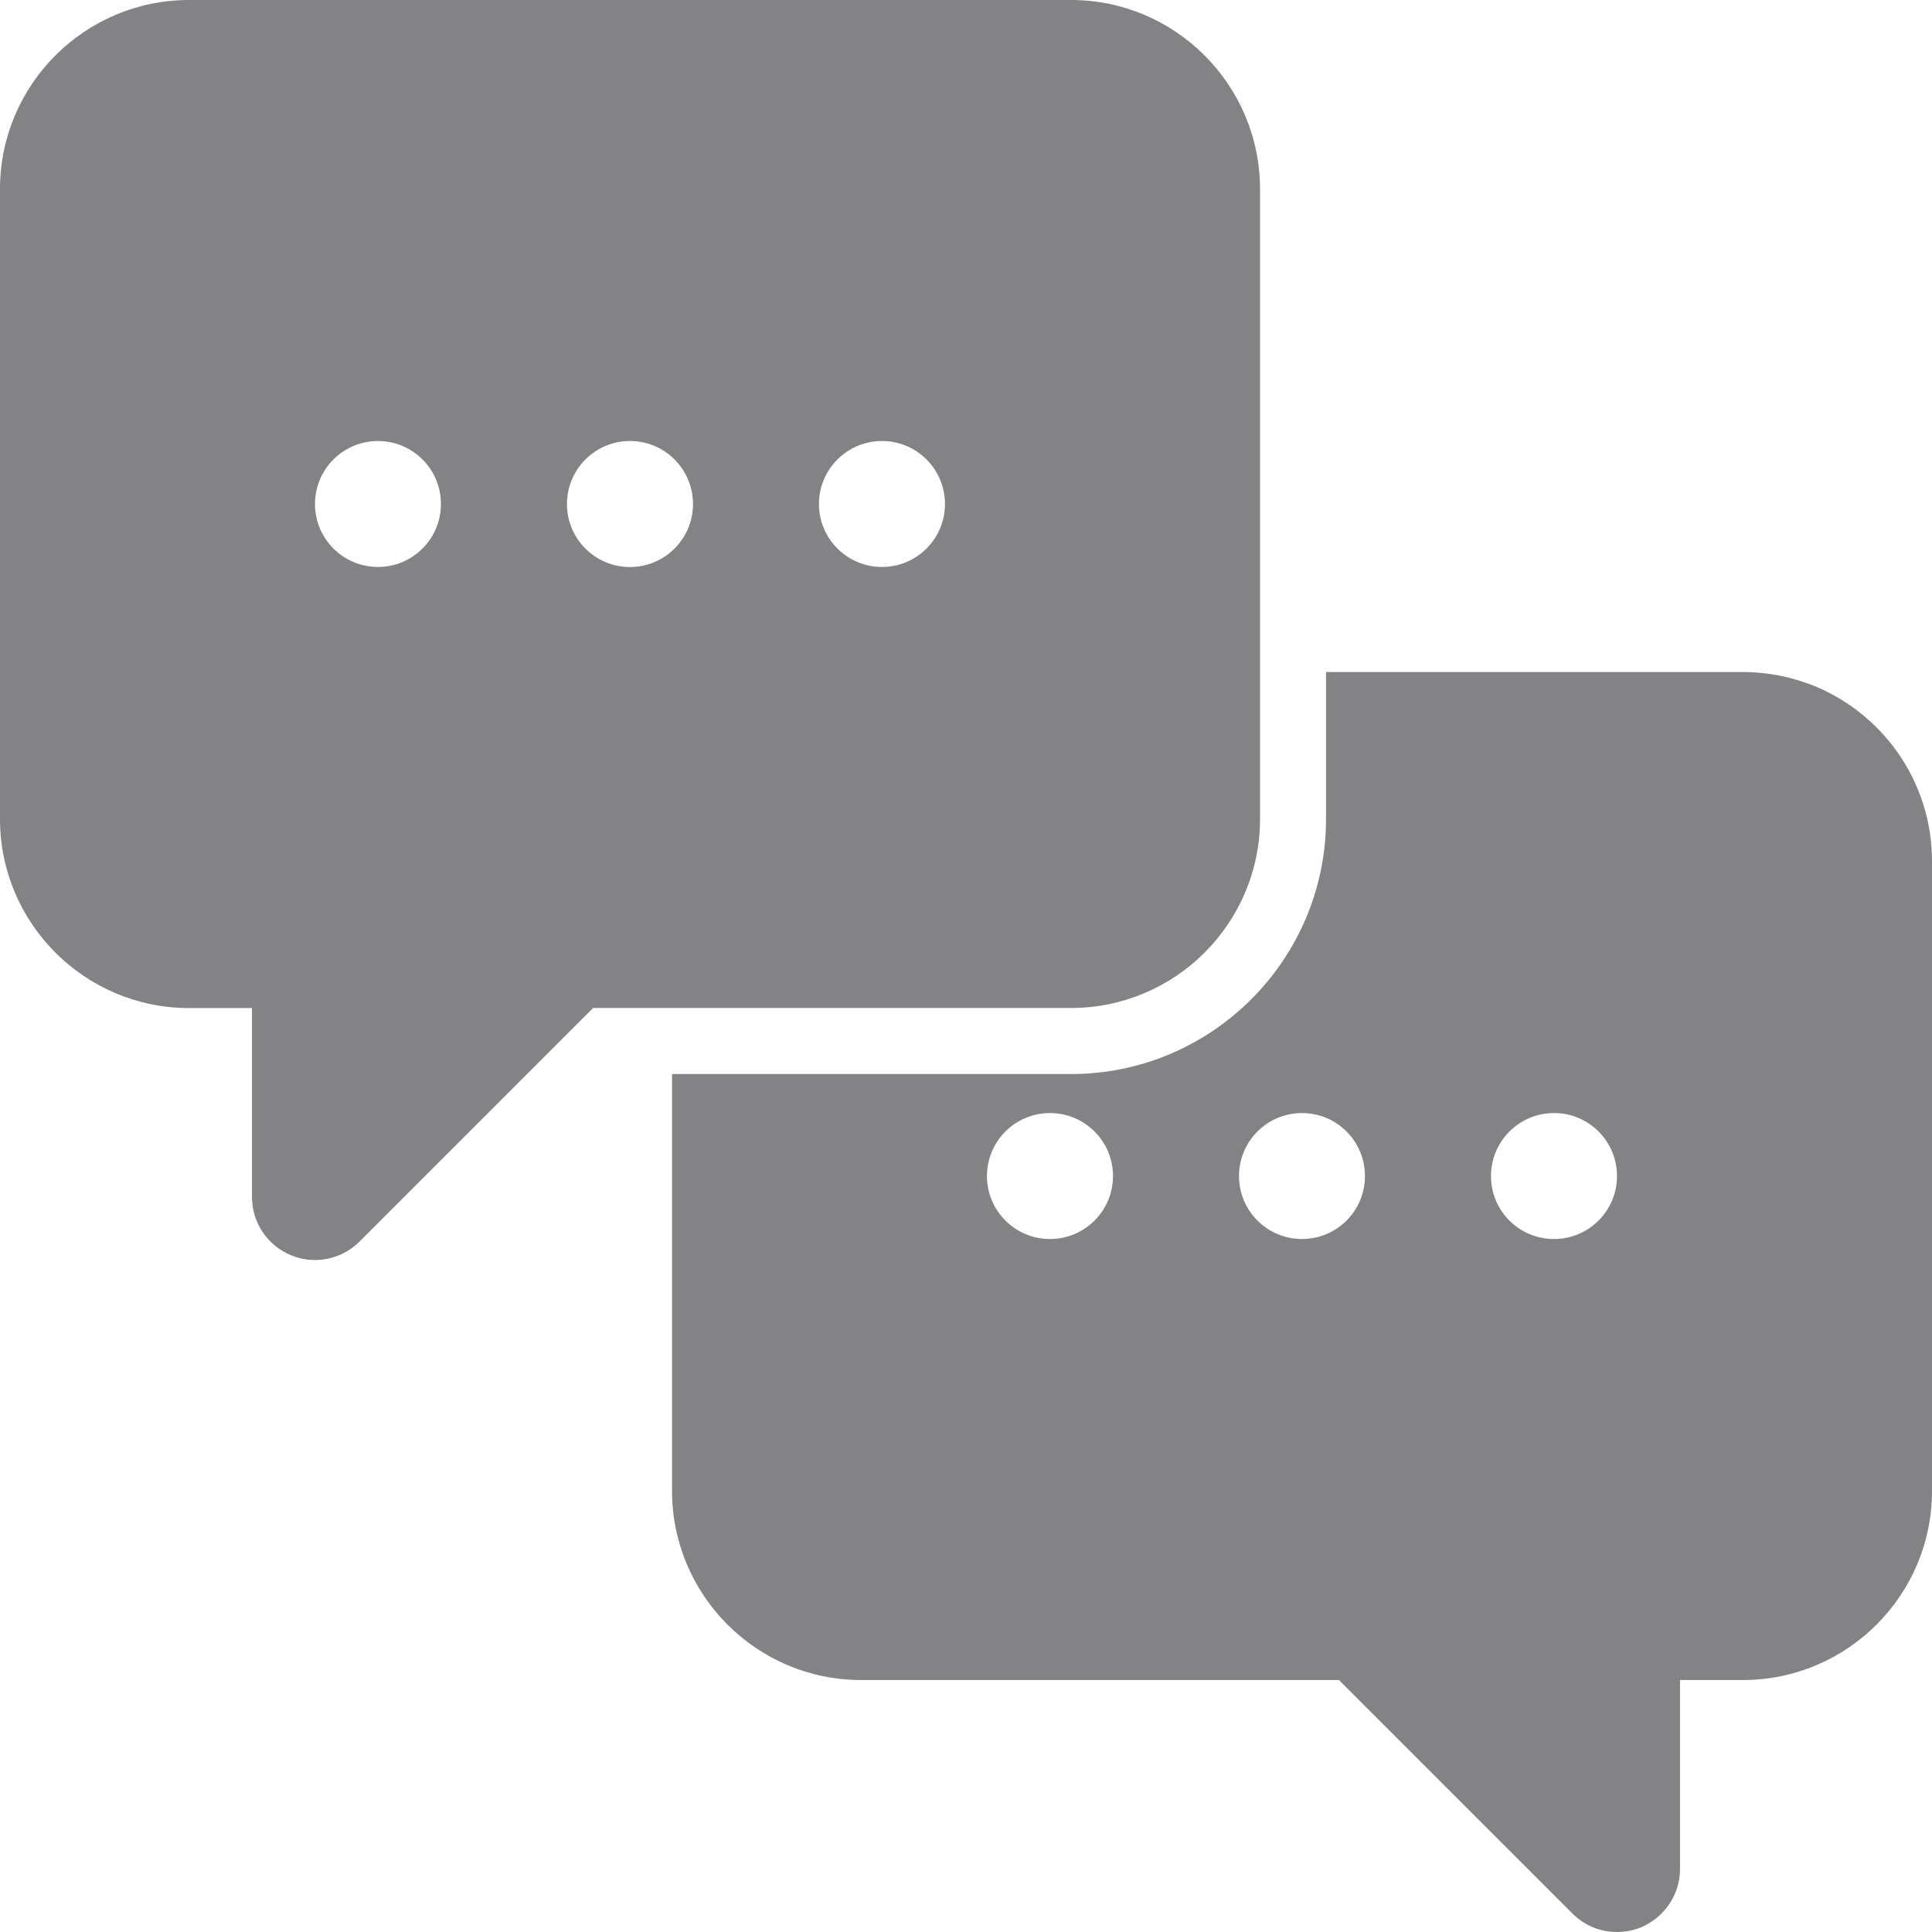 <svg width="26" height="26" viewBox="0 0 26 26" fill="none" xmlns="http://www.w3.org/2000/svg">
<path d="M14.413 0H2.543C1.141 0 0 1.141 0 2.543V11.022C0 12.425 1.141 13.566 2.543 13.566H3.391V16.109C3.391 16.452 3.598 16.761 3.915 16.892C4.226 17.022 4.593 16.954 4.839 16.708L7.982 13.565H14.414C15.816 13.565 16.957 12.424 16.957 11.022V2.544C16.956 1.141 15.815 0 14.413 0L14.413 0ZM5.087 7.63C4.618 7.63 4.239 7.251 4.239 6.783C4.239 6.314 4.618 5.935 5.087 5.935C5.555 5.935 5.934 6.314 5.934 6.783C5.934 7.251 5.554 7.63 5.087 7.63ZM9.326 6.783C9.326 7.251 8.946 7.631 8.478 7.631C8.009 7.631 7.63 7.251 7.63 6.783C7.63 6.314 8.01 5.935 8.478 5.935C8.946 5.935 9.326 6.314 9.326 6.783ZM11.869 7.63C11.401 7.63 11.021 7.251 11.021 6.783C11.021 6.314 11.401 5.935 11.869 5.935C12.338 5.935 12.717 6.314 12.717 6.783C12.717 7.251 12.338 7.63 11.869 7.63Z" fill="#838385"/>
<path d="M24.33 9.199C24.057 9.099 23.763 9.044 23.456 9.044H17.845V11.022C17.845 12.915 16.306 14.454 14.413 14.454H9.044V20.065C9.044 21.467 10.185 22.609 11.587 22.609H18.019L21.162 25.752C21.325 25.915 21.542 26.003 21.77 26C21.873 25.999 21.979 25.979 22.084 25.938C22.4 25.802 22.609 25.497 22.609 25.153V22.609H23.457C24.859 22.609 26 21.467 26 20.066V11.588C26 10.492 25.304 9.556 24.33 9.198L24.33 9.199ZM14.13 16.674C13.662 16.674 13.282 16.295 13.282 15.827C13.282 15.358 13.662 14.979 14.13 14.979C14.599 14.979 14.978 15.358 14.978 15.827C14.978 16.295 14.598 16.674 14.13 16.674ZM18.369 15.827C18.369 16.295 17.99 16.674 17.522 16.674C17.053 16.674 16.674 16.295 16.674 15.827C16.674 15.358 17.053 14.979 17.522 14.979C17.99 14.979 18.369 15.358 18.369 15.827ZM20.913 16.674C20.444 16.674 20.065 16.295 20.065 15.827C20.065 15.358 20.445 14.979 20.913 14.979C21.381 14.979 21.761 15.358 21.761 15.827C21.761 16.295 21.381 16.674 20.913 16.674Z" fill="#838385"/>
</svg>
